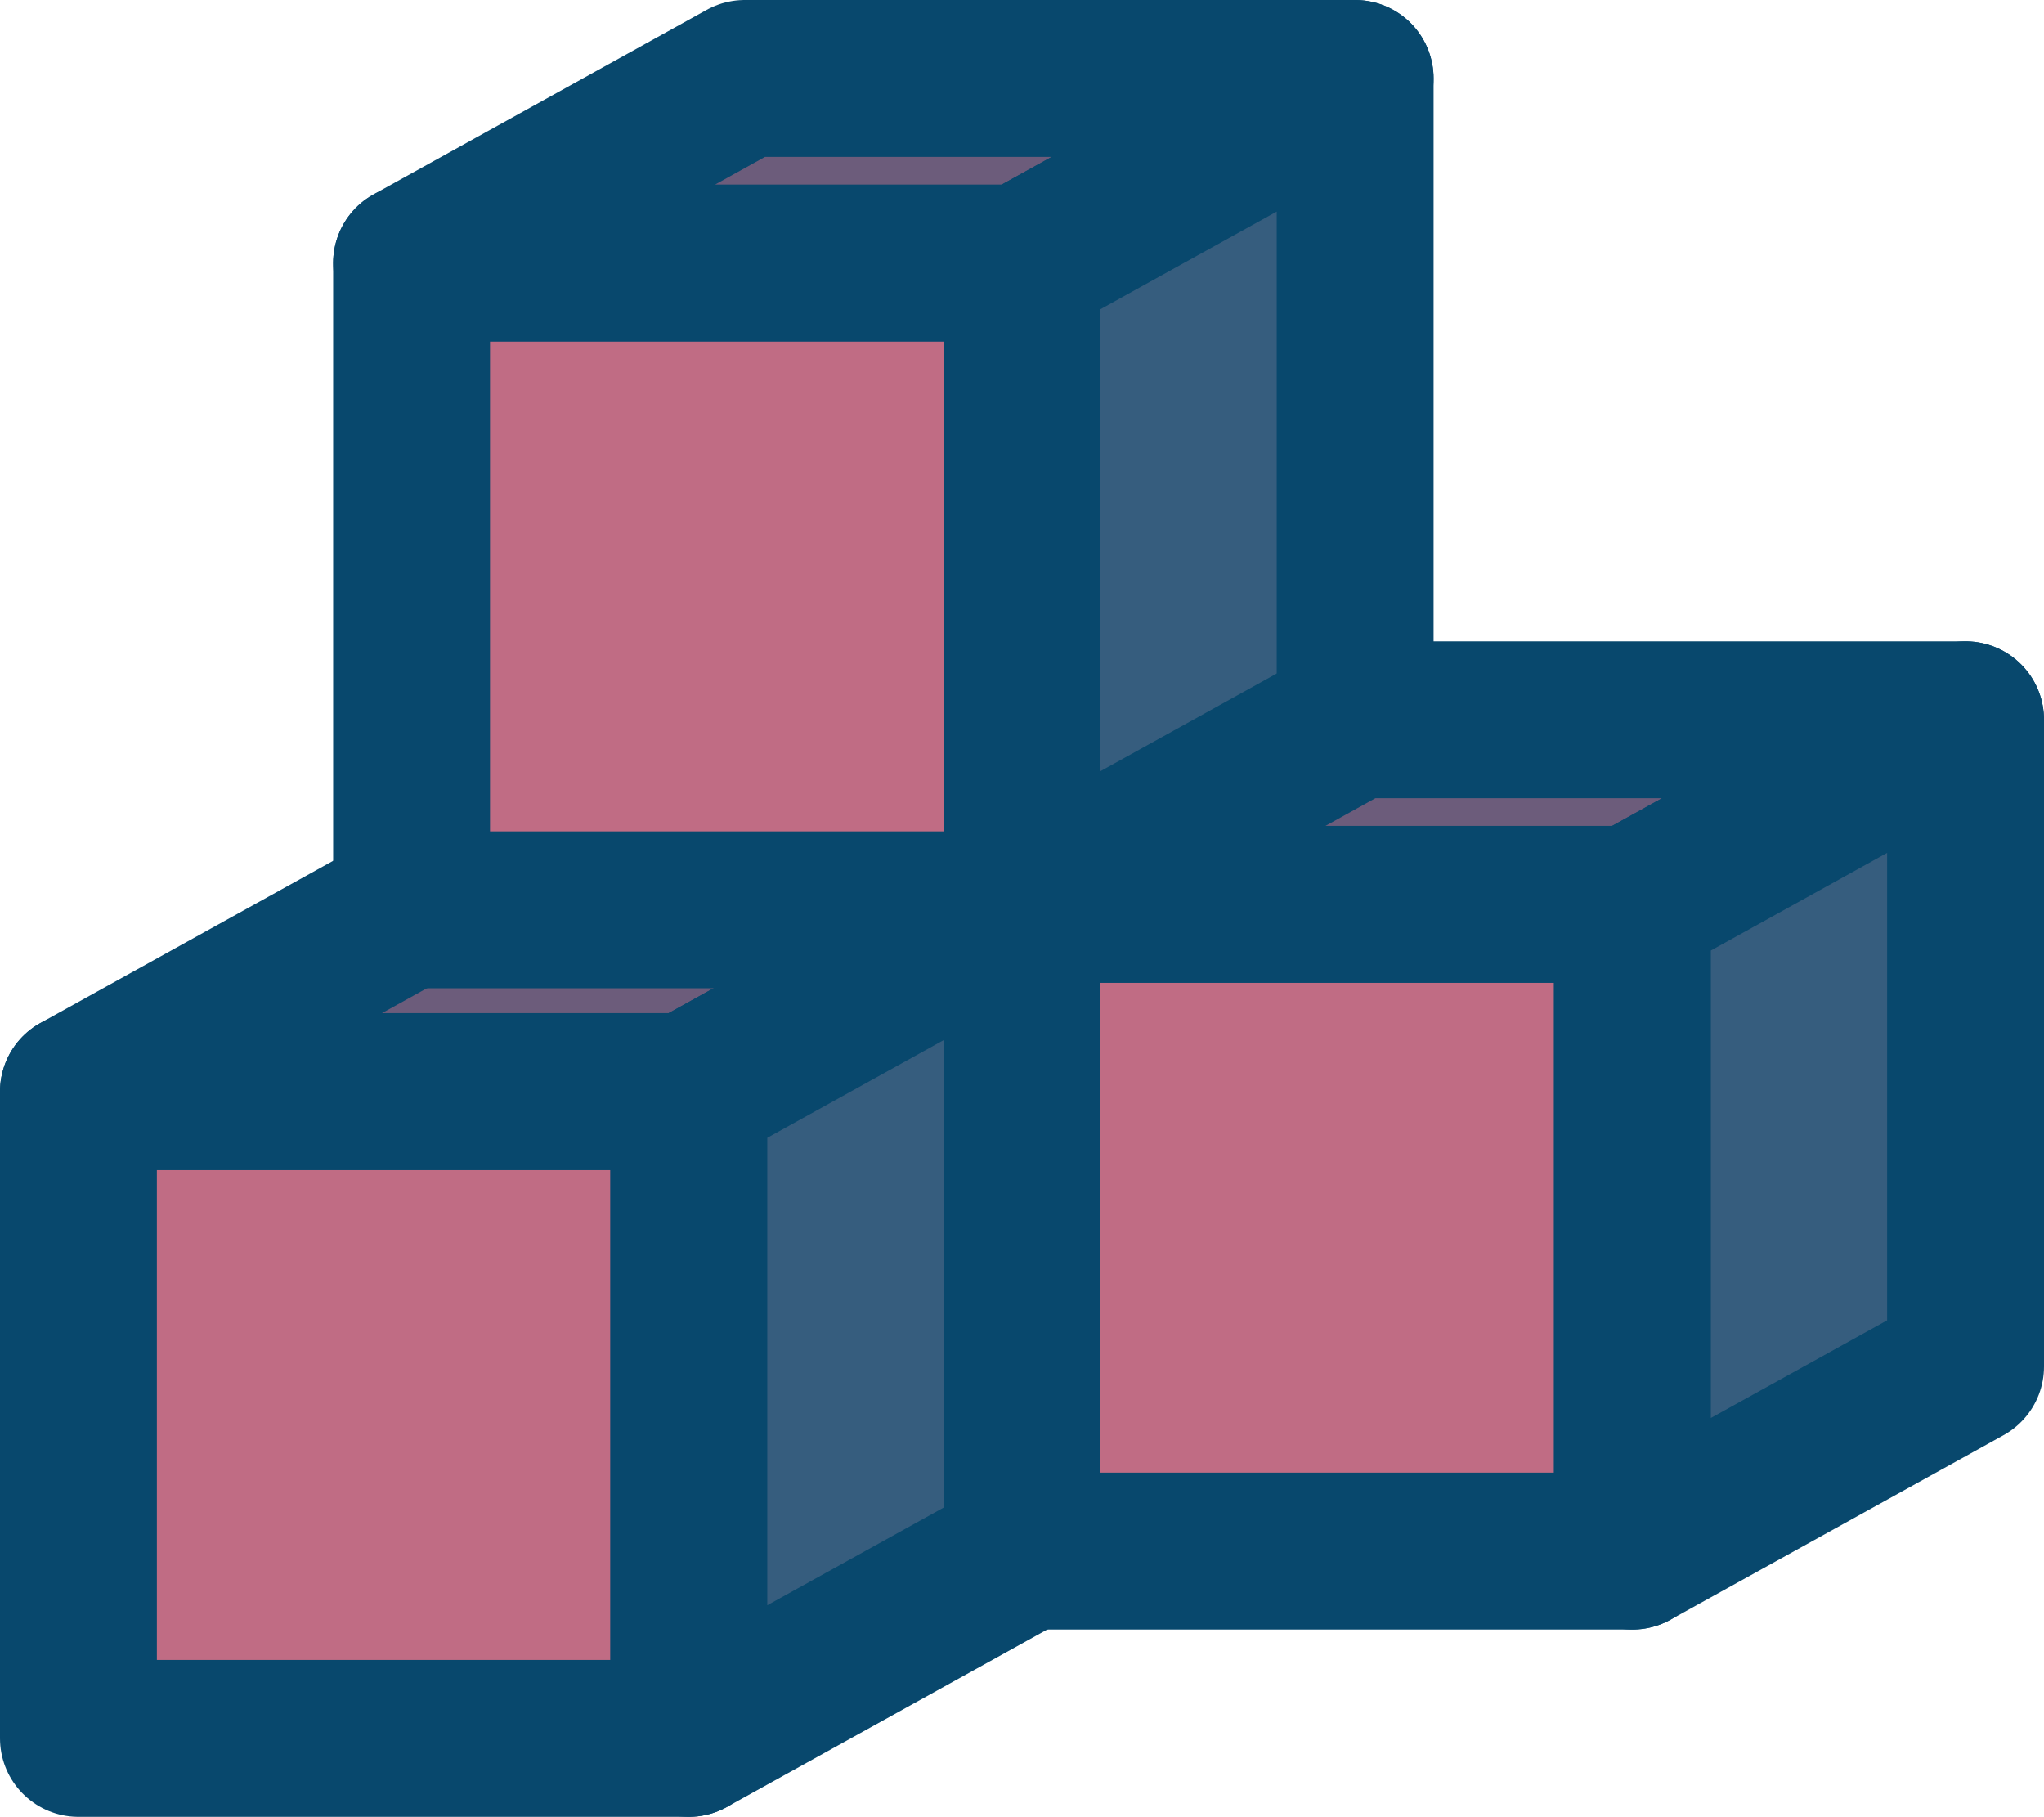 <svg xmlns="http://www.w3.org/2000/svg" viewBox="0 0 104.24 92.64"><defs><style>.cls-1{fill:#c06c84;}.cls-1,.cls-2,.cls-3{stroke:#08486d;stroke-linecap:square;stroke-linejoin:round;stroke-width:8px;}.cls-2{fill:#6c5c7b;}.cls-3{fill:#365d7e;}</style></defs><title>Asset 13</title><g id="Layer_2" data-name="Layer 2"><g id="Layer_1-2" data-name="Layer 1"><rect class="cls-1" x="4" y="55.66" width="31.13" height="32.98"/><polygon class="cls-2" points="35.13 55.66 4 55.66 20.99 46.25 52.12 46.25 35.13 55.66"/><polygon class="cls-3" points="52.12 79.23 35.13 88.64 35.13 55.66 52.12 46.25 52.12 79.23"/><rect class="cls-1" x="20.99" y="13.41" width="31.13" height="32.98"/><polygon class="cls-2" points="52.12 13.41 20.99 13.41 37.98 4 69.11 4 52.12 13.41"/><polygon class="cls-3" points="69.11 36.98 52.12 46.39 52.12 13.41 69.11 4 69.11 36.98"/><rect class="cls-1" x="52.12" y="46.11" width="31.13" height="32.98"/><polygon class="cls-2" points="83.25 46.11 52.12 46.11 69.11 36.7 100.24 36.7 83.25 46.11"/><polygon class="cls-3" points="100.24 69.68 83.25 79.09 83.25 46.11 100.24 36.7 100.24 69.68"/></g></g></svg>